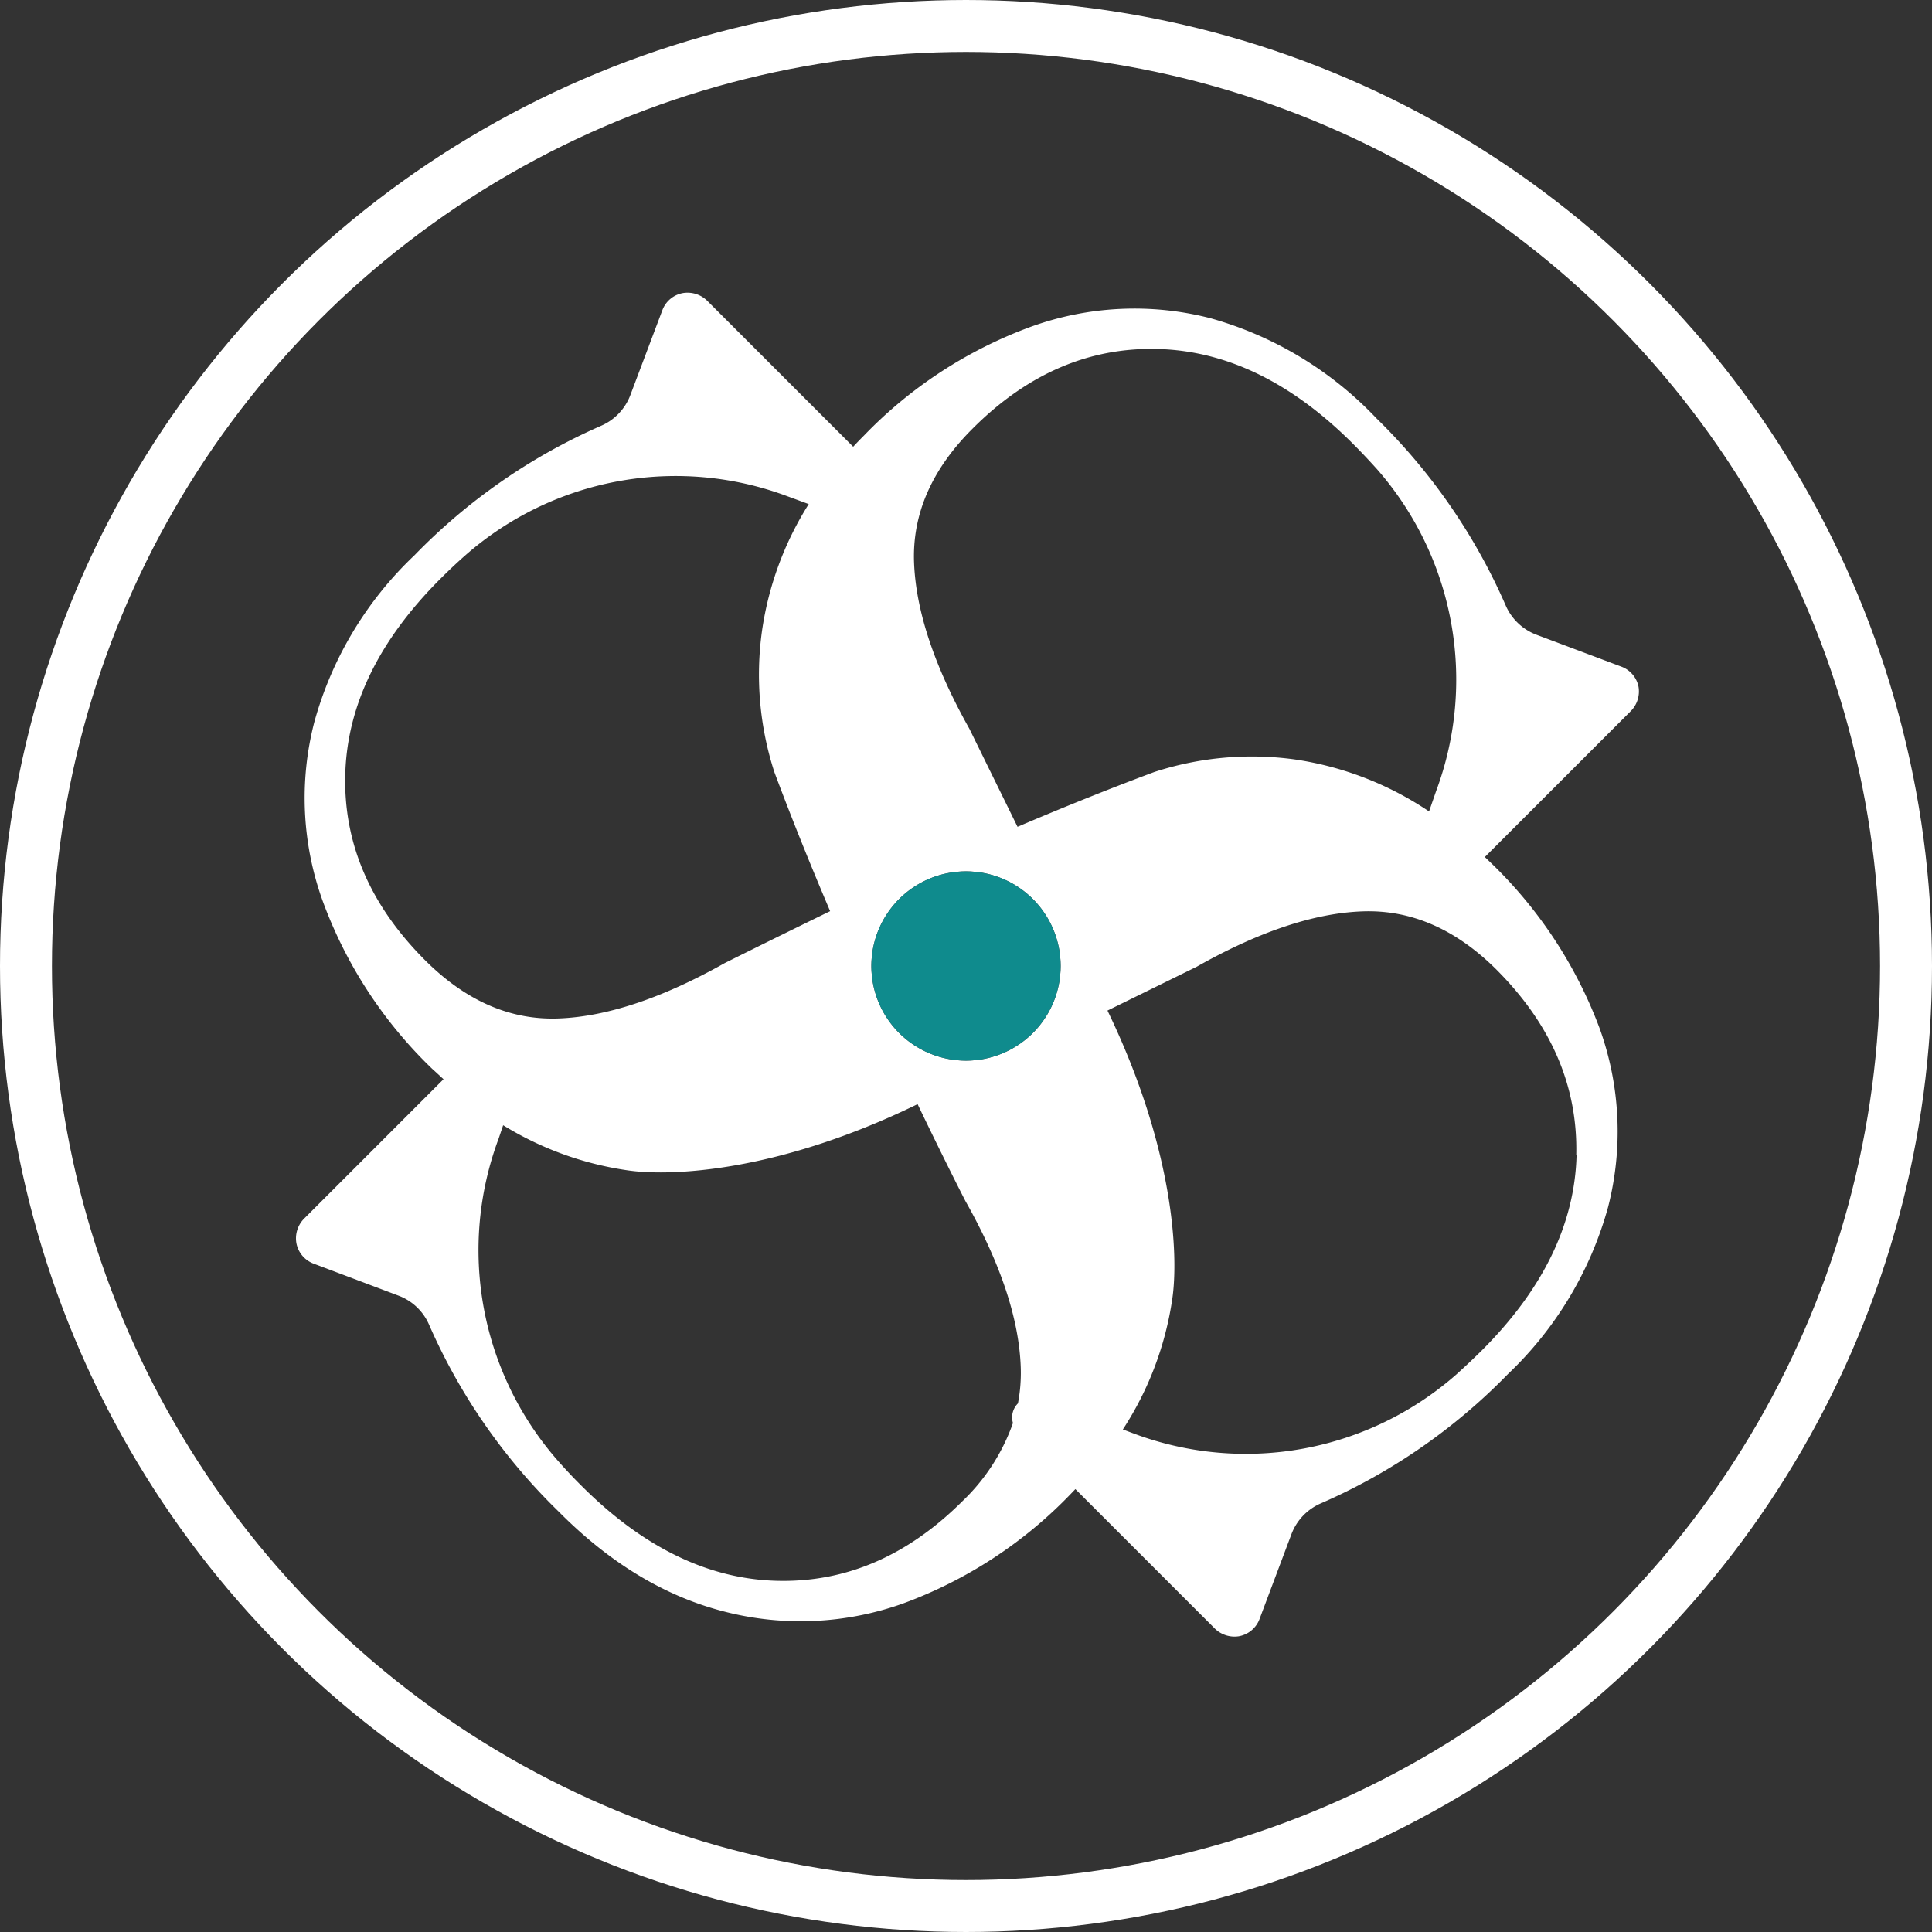 <svg xmlns="http://www.w3.org/2000/svg" viewBox="0 0 186 186"><rect x="0" y="0" width="186" height="186" fill="#333333" stroke="none"/><defs><style>.cls-1{fill:#fff;}.cls-2{fill:#0f8b8d;}.cls-3{fill:none;stroke:#fff;stroke-miterlimit:10;stroke-width:5px;}</style></defs><title>Risorsa 1</title><g id="Livello_2" data-name="Livello 2"><g id="Livello_1-2" data-name="Livello 1"><g id="ICONE"><g id="LogoHome"><path class="cls-1" d="M157.75,66.14a2.69,2.69,0,0,1-.8,2.37l-14,14,.47.45A43,43,0,0,1,154,99a29.27,29.27,0,0,1,.81,17.23,35,35,0,0,1-9.64,16.06,56.72,56.72,0,0,1-18,12.44,5.25,5.25,0,0,0-2.85,3l-3.06,8.14a2.62,2.62,0,0,1-2,1.66,2.71,2.71,0,0,1-2.37-.81l-13.36-13.36-.45.47A42.83,42.83,0,0,1,87,154.35a29.34,29.34,0,0,1-17.23.81q-8.61-2.19-16-9.65a56.82,56.82,0,0,1-12.45-17.95,5.18,5.18,0,0,0-3-2.84l-8.14-3.07a2.62,2.62,0,0,1-1.65-2,2.7,2.7,0,0,1,.8-2.38l13.37-13.37c-.37-.34-.73-.68-1.09-1A42.84,42.84,0,0,1,31.07,86.75a29.18,29.18,0,0,1-.81-17.23A34.86,34.86,0,0,1,39.9,53.46,56.74,56.74,0,0,1,57.85,41a5.22,5.22,0,0,0,2.85-3l3.07-8.14a2.6,2.6,0,0,1,2-1.65,2.71,2.71,0,0,1,2.37.8l14,14c.34-.37.69-.73,1.05-1.09A42.72,42.72,0,0,1,99.27,31.45a29.3,29.3,0,0,1,17.24-.82,35,35,0,0,1,16,9.64,57,57,0,0,1,12.44,18,5.25,5.25,0,0,0,3,2.85l8.14,3.06A2.6,2.6,0,0,1,157.75,66.14Zm-6,45.09q.25-9.93-7.67-17.87-5.88-5.86-12.87-5.62t-16,5.33l-8.59,4.22c6.43,13.32,6.85,23.61,6.24,27.76a31.25,31.25,0,0,1-4.76,12.57l1.1.41a30.71,30.71,0,0,0,31-5.7c.82-.74,1.63-1.5,2.43-2.29Q151.51,121.18,151.78,111.23ZM138.26,76.16a30.71,30.71,0,0,0-5.7-31c-.74-.82-1.5-1.63-2.29-2.42q-8.87-8.88-18.81-9.14T93.59,41.31Q87.73,47.18,88,54.17t5.33,16l4.63,9.43c4.27-1.82,8.72-3.62,13.15-5.27h0a30.32,30.32,0,0,1,13.59-1.21,31.27,31.27,0,0,1,12.88,5ZM102.11,93A9.11,9.11,0,1,0,93,102.11,9.11,9.11,0,0,0,102.11,93ZM98,135.11a15.57,15.57,0,0,0,.27-3.49q-.25-7-5.33-16s-1.87-3.63-4.6-9.32c-13.42,6.55-23.82,7-28,6.36a31.34,31.34,0,0,1-11.9-4.33L48,109.63a30.71,30.71,0,0,0,5.71,31c.73.83,1.48,1.63,2.28,2.42q8.88,8.88,18.8,9.14t17.88-7.68A19.18,19.18,0,0,0,97.52,137,1.9,1.9,0,0,1,98,135.11ZM77.86,48.53l-2.07-.76a30.68,30.68,0,0,0-31,5.7c-.82.72-1.63,1.49-2.42,2.28q-8.87,8.88-9.13,18.81t7.67,17.87q5.88,5.88,12.86,5.62t16-5.33s4-2,10.15-5c-1.85-4.34-3.69-8.89-5.37-13.39a0,0,0,0,0,0,0,30.44,30.44,0,0,1-1.19-13.59A31.15,31.15,0,0,1,77.86,48.53Z"/><circle class="cls-2" cx="93" cy="93" r="9.11"/><circle class="cls-3" cx="93" cy="93" r="90.5"/></g></g></g></g></svg>